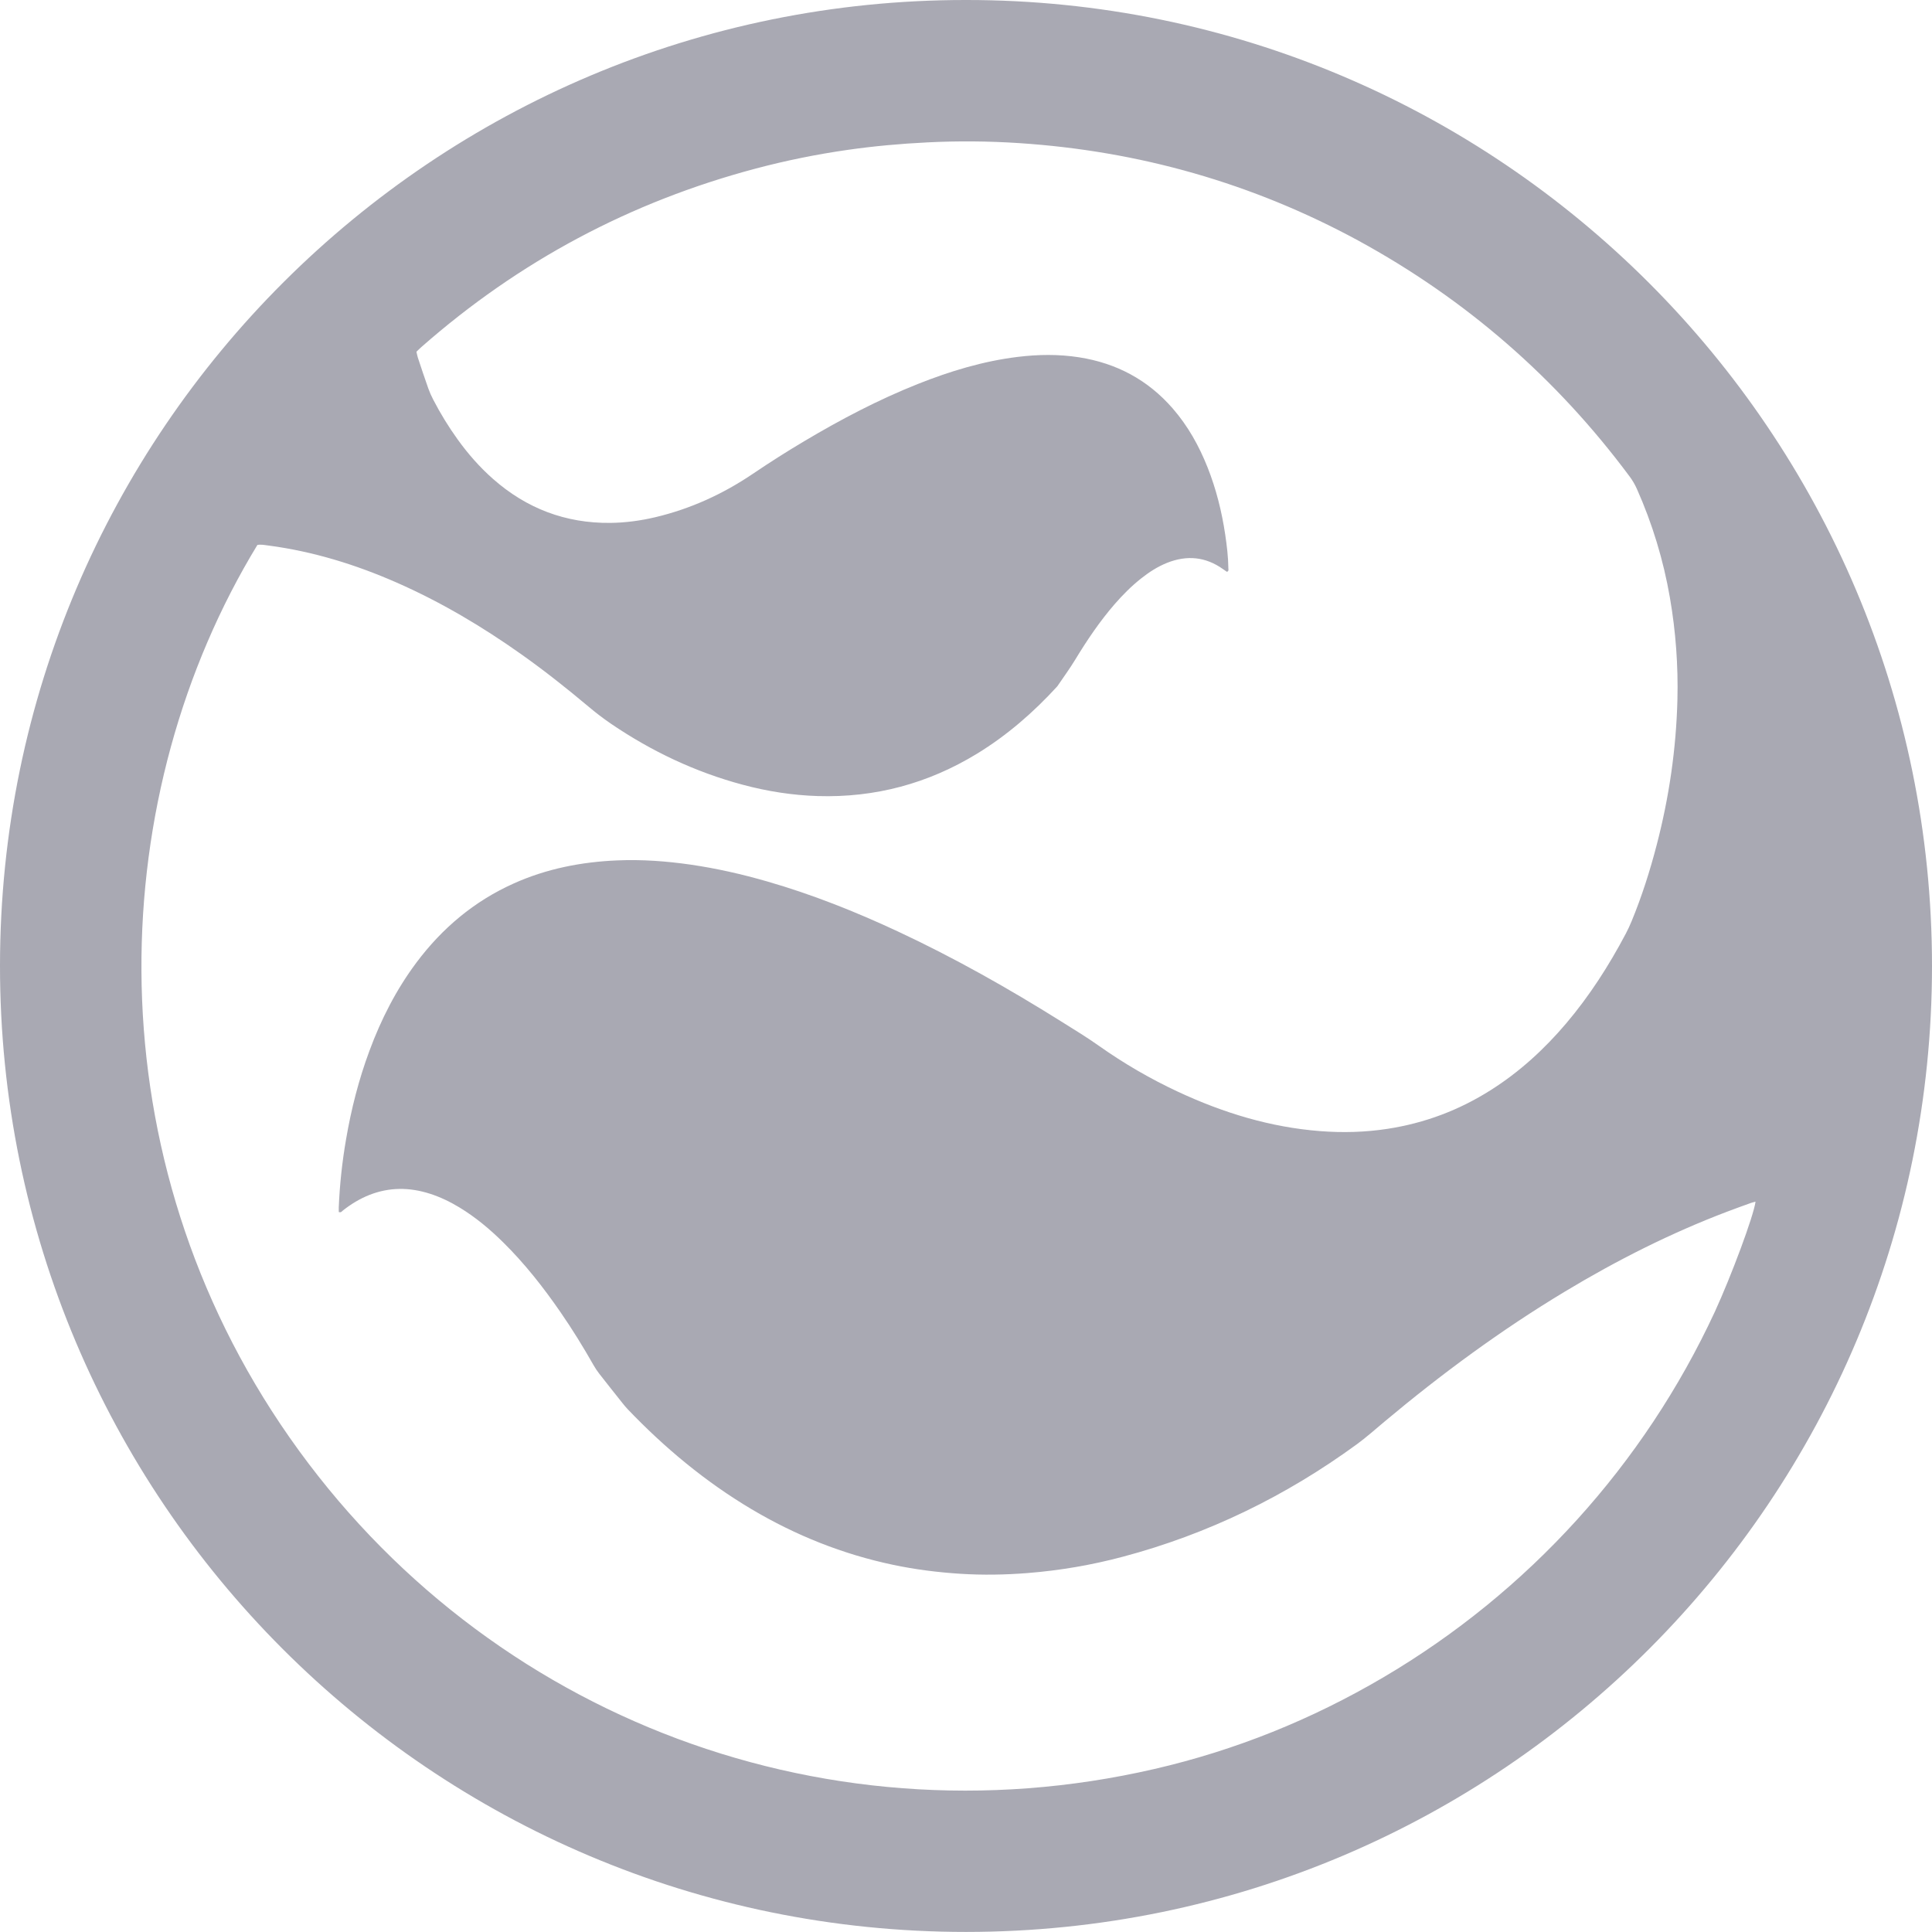 <svg xmlns="http://www.w3.org/2000/svg" viewBox="0 0 5687.8 5687.6"><path d="M2843.8 0c1570.2-.7 2843.8 1273.6 2844 2843.7C5688 4408 4421 5687.4 2844 5687.6 1271.7 5687.8-1.2 4413.8 0 2841.8 1.2 1266 1279.8-.9 2843.8 0zm2324.5 3537.7c-5.7 1.6-9.6 2.4-13.3 3.7-23.2 8.4-46.4 16.6-69.4 25.4-166.8 63.3-325.5 143.4-478.2 235.4-187.7 113-363.6 242.5-531.5 383.1-27.1 22.7-53.5 46.3-82 67.1-208.9 152.4-437.7 263.9-687.8 330.5-92.1 24.6-186.3 40.7-281.3 48.2-65.8 5.2-131.7 6.3-197.8 2.1-66.7-4.3-132.7-12.6-198-26.4-148-31.2-286.6-86.6-416.6-163.8-135.6-80.6-255.7-180.5-364.5-294.3-5.5-5.8-10.6-12-15.6-18.3-22.8-28.7-45.7-57.4-68.2-86.3-6.1-7.9-11.7-16.2-16.6-24.9-30.3-53.4-62.4-105.5-97.3-156-50.4-73.1-105.1-142.8-168.4-205.3-39.5-39-81.8-74.5-129.4-103.3-27.4-16.6-56.2-30.5-86.8-40.3-59.8-19.2-119.2-19.6-178.1 3.6-28.1 11.1-53.6 26.7-77.4 45.3-3.3 2.6-6 7.7-12.8 4.9 0-4.2-.2-8.8 0-13.4 2.8-67.3 10-134.3 21.5-200.6 15.2-88.9 37.4-175.9 68.8-260.4 34.4-93 79-180.6 138.6-260.2 75.8-101.2 169.7-180.1 285.4-232.2 97.4-43.9 200.2-63.9 306.3-68.3 72.2-3 143.9 2.2 215.3 12.5 75.9 11 150.6 28 224.3 49.2 132.9 38.2 260.9 89.2 386 147.6 166.3 77.7 325.8 167.8 481.2 265.2 37.3 23.4 75 46.2 110.8 71.6 73.5 52 151.5 97.3 233.1 135.3 132.7 61.8 270.9 104.2 417.6 115.6 66.8 5.2 133.3 3.4 199.4-6.8 108.8-16.8 209.7-54.7 302.8-113.7 84.7-53.5 157.7-120.3 222.4-196.6 68.9-81.2 125.9-170.3 175.6-264.3 6.2-11.8 11.8-23.9 16.9-36.2 30.3-73.4 54.3-148.9 74.2-225.7 36.4-139.9 57.1-282 60.8-426.5 2.5-100.7-4.9-201.4-22.1-300.6-19-110.4-51.7-218-97.3-320.4-5.7-12.8-12.8-24.9-21.1-36.1-215.6-290.2-482.1-521.9-799.4-695-311.7-169.1-645-263.6-998.6-286.8-89.8-5.9-179.9-6.6-269.8-2.1-78.6 3.9-156.9 10.9-234.8 22.1-91 13-181.2 31.3-270.1 54.9-369.2 97.9-697.2 272.9-984 525-5 4.3-9.6 9-15.1 14.3 1.4 5.9 2.3 11.8 4.1 17.3 10.1 30.3 20.1 60.7 30.8 90.8 4.1 11.3 8.9 22.3 14.5 32.9 21.1 40.9 45.2 80.1 72.1 117.5 30.5 42.3 64.7 81.4 103.9 115.9 98.7 87.1 213.7 130.9 345.5 129.5 44.8-.5 89-6.5 132.6-16.8 103.6-24.6 199-68.2 286.9-127.7 49.7-33.6 100.3-65.8 151.9-96.4 107.2-63.8 217.4-121.7 333.5-167.9 95-37.8 192.3-67.4 294.3-79.9 60.5-7.4 120.9-8.2 181.3 1.3 109.6 17.3 201.6 66.2 274.7 150.1 45.2 51.9 78.1 111 103.3 174.7 25.1 63.5 41.5 129.3 51.6 196.8 4.9 33 8.9 66.1 9.3 99.5 0 3.5 1.9 8.2-4.3 10.3-3.4-2.4-7.3-4.9-11-7.6-51.5-36.9-106.6-42-164.9-18.9-28.1 11.2-53.2 27.5-76.8 46.2-28.3 22.4-53.7 47.9-77.4 75.1-44.3 51-81.8 106.8-116.8 164.4-16.2 26.7-34.8 52-52.4 77.9-70.1 76.7-147.8 144.3-236.7 198.6-143.8 87.7-300 129.7-468.4 124.5-74.9-2.3-148.5-13.9-220.9-33.3-139.8-37.4-268.7-98.5-388.1-179.7-23.1-15.8-45.3-32.8-66.7-50.9-63.9-53.6-129.1-105.3-197.2-153.5-115.6-81.9-236.9-153.9-366.7-211-120.8-53.1-245.8-91.7-377-109.1-11.1-1.5-22.3-3.7-33.2-1.8-443 727.3-490.1 1757.3 68.4 2589.2 565.2 841.8 1578.5 1244.1 2573.3 1014.2 238-55 462.2-145.5 672.8-269.4 427.2-251.3 767.7-626.8 976.2-1076.5 48.5-105.5 114.3-282.2 119.8-324.1z" fill="#a9a9b3"/></svg>